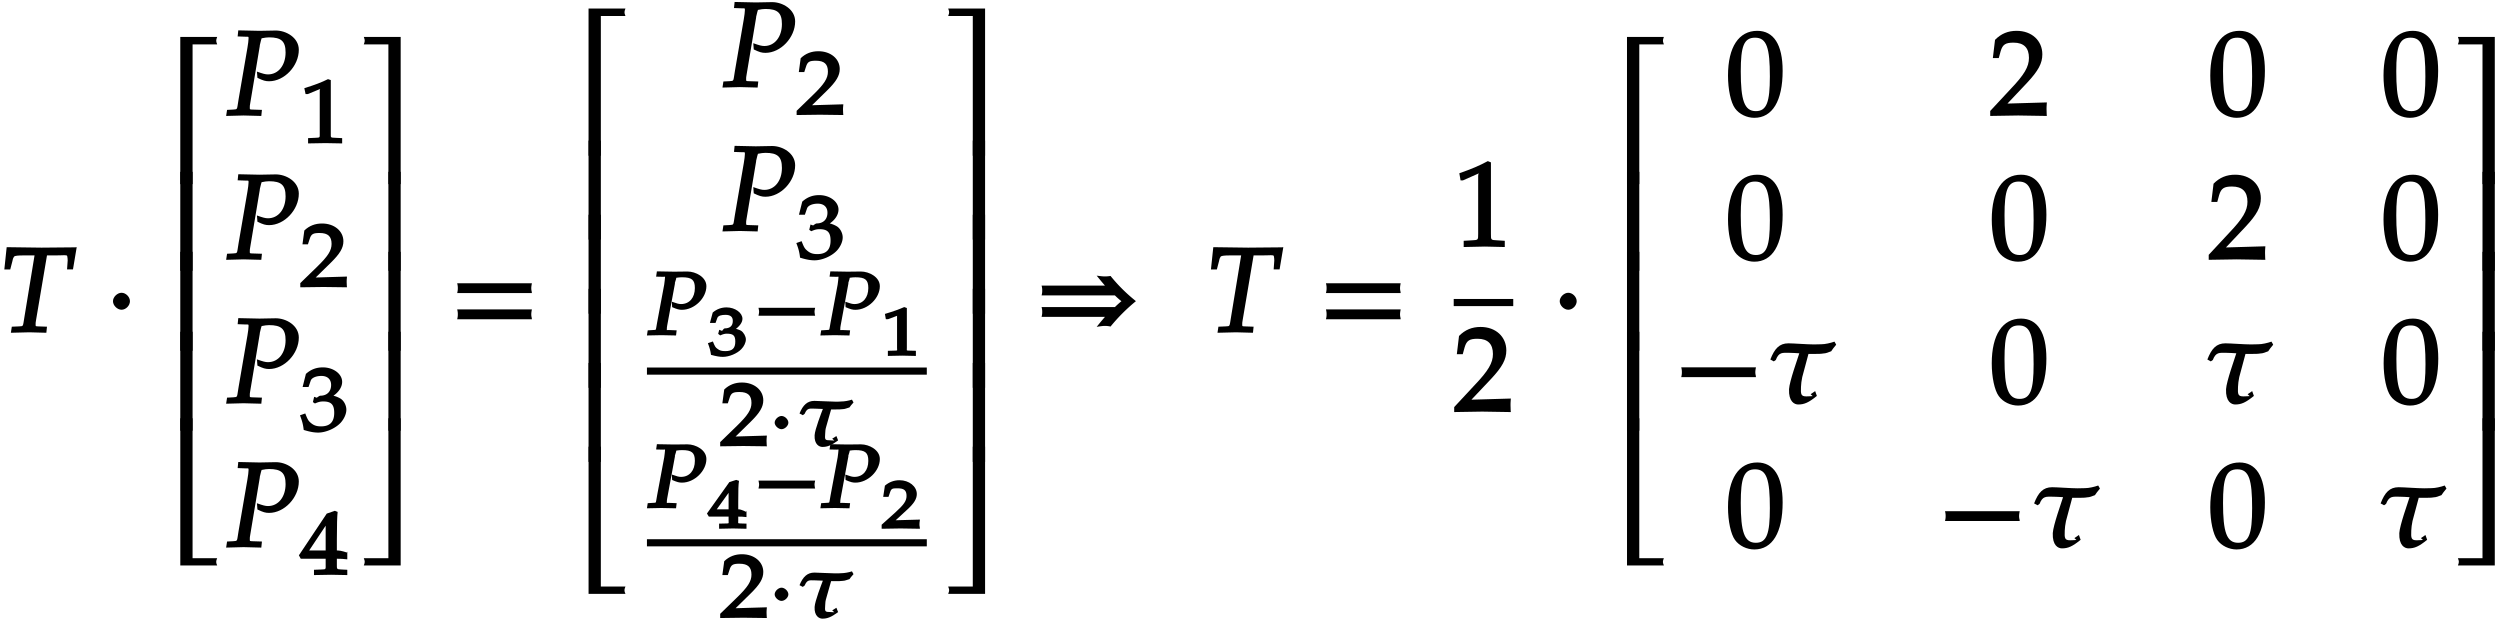 <svg xmlns="http://www.w3.org/2000/svg" xmlns:xlink="http://www.w3.org/1999/xlink" width="251pt" height="84" viewBox="0 0 251 63"><defs><symbol overflow="visible" id="a"><path d="M7.594-8.531L4.219-8.5l-3.5-.047-.235 2.235h.594l.219-.844c.047-.266.11-.36.172-.453.078-.079.437-.11.875-.11h1.172l-1 6.094c-.188 1.094-.079 1-.563 1.031l-.719.031-.093.61L3 0l1.703.047.063-.61-.844-.03c-.313-.016-.297.015-.297-.235 0-.11 0-.156.047-.422l1.094-6.469h.765c.938 0 1.219-.078 1.266.063.031.11.047.328.047.453l-.063.89h.594l.375-2.234zm0 0"/></symbol><symbol overflow="visible" id="b"><path d="M2.516-3.125c0-.422-.407-.844-.844-.844-.422 0-.86.422-.86.844 0 .438.438.86.86.86.437 0 .844-.422.844-.86zm0 0"/></symbol><symbol overflow="visible" id="c"><path d="M5.078-14.781H1.562V0h1.235v-14.031h2.469c-.079-.203-.094-.281-.094-.375 0-.078.016-.172.094-.375zm0 0"/></symbol><symbol overflow="visible" id="d"><path d="M2.672-9.938h-1.11V0h1.235v-9.938zm0 0"/></symbol><symbol overflow="visible" id="e"><path d="M5.219-.125a.648.648 0 0 1-.047-.25c0-.078.016-.156.094-.36h-2.47V-14.78H1.564V0h3.703zm0 0"/></symbol><symbol overflow="visible" id="f"><path d="M7.234-6.594c0-1.218-1.265-1.937-2.312-1.937-.547 0-1.094.031-1.64.031l-2.126-.047-.062.61.812.03c.297 0 .282-.03.282.188 0 .172-.047.532-.11.907l-.89 5.187C1-.531 1.125-.641.64-.594l-.61.031-.093.61L1.688 0l1.78.047.063-.61-.922-.03c-.312-.016-.296.015-.296-.235 0-.11 0-.188.046-.422l.97-5.813-.032.094s.078-.343.14-.578c.016-.062.047-.172.063-.203.328-.063.516-.094.75-.094 1.219 0 1.656.39 1.656 1.516 0 1.281-.718 2.203-1.765 2.203-.266 0-.5-.063-1.11-.281l.047.625c.578.281.813.344 1.172.344 1.531 0 2.984-1.532 2.984-3.157zm0 0"/></symbol><symbol overflow="visible" id="k"><path d="M4.656-.125v-14.656H.953c.078.203.094.297.094.375 0 .094-.016.172-.094.375h2.469V0h1.234zm0 0"/></symbol><symbol overflow="visible" id="l"><path d="M4.656-.125v-9.813H3.422V0h1.234zm0 0"/></symbol><symbol overflow="visible" id="m"><path d="M4.656-.125v-14.656H3.422V-.734H.953c.078.203.094.28.094.359 0 .094-.016.172-.094.375h3.703zm0 0"/></symbol><symbol overflow="visible" id="n"><path d="M8.266-4.078a1.419 1.419 0 0 1-.047-.36c0-.109.015-.234.062-.484h-7.5c.063.25.063.375.063.484 0 .125 0 .235-.063.5h7.5zm0 2.625a1.332 1.332 0 0 1-.047-.36c0-.109.015-.234.062-.484h-7.5c.063.25.063.375.063.485 0 .125 0 .25-.063.5h7.5zm0 0"/></symbol><symbol overflow="visible" id="w"><path d="M10.14-3.219a16.338 16.338 0 0 1-2.437-2.437c-.219.031-.39.047-.562.047-.172 0-.344-.016-.829-.079.485.61.766.922.829 1H.78c.063.25.063.375.063.485 0 .125 0 .25-.063.5h7.36c.218.219.484.453.656.578-.172.14-.438.375-.656.594H.78c.063.25.063.375.063.484 0 .125 0 .235-.063.5h6.36c-.063.078-.344.39-.829 1 .485-.078.657-.094.829-.094.171 0 .343.016.562.063a17.83 17.83 0 0 1 2.547-2.547zm0 0"/></symbol><symbol overflow="visible" id="x"><path d="M5.125-.094v-.484l-.75-.047c-.656-.031-.64-.031-.64-.656v-7.172l-.313-.125c-.875.469-1.61.781-2.86 1.219l.125.718h.235l1.547-.687.031-.016c.063 0-.047-.015-.047.266v5.797c0 .625.016.625-.64.656L1-.578v.625L3.125 0l2 .047zm0 0"/></symbol><symbol overflow="visible" id="y"><path d="M5.719-.094c-.016-.25-.016-.375-.016-.547 0-.14 0-.265.031-.671l-4.28.125.093.234 2.187-2.313C4.891-4.5 5.281-5.25 5.281-6.14 5.281-7.516 4.22-8.5 2.703-8.5c-.86 0-1.562.281-2.172.906L.312-5.766h.594l.188-.687c.203-.688.5-.86 1.297-.86 1.03 0 1.546.516 1.546 1.532 0 .89-.468 1.687-1.828 3.11L.047-.454v.5L2.859 0l2.875.047zm0 0"/></symbol><symbol overflow="visible" id="z"><path d="M5.688-4.5c0-2.625-.907-4-2.547-4C1.297-8.5.203-6.89.203-4c0 1.39.281 2.703.703 3.281.422.594 1.203.953 1.938.953 1.812 0 2.844-1.687 2.844-4.734zm-1.282.594C4.406-1.36 4.094-.437 3-.437c-1.156 0-1.516-1.079-1.516-4 0-2.516.313-3.375 1.438-3.375 1.172 0 1.484 1.03 1.484 3.906zm0 0"/></symbol><symbol overflow="visible" id="A"><path d="M8.266-2.766a1.332 1.332 0 0 1-.047-.359c0-.11.015-.234.062-.484h-7.5c.063.25.063.375.063.484 0 .125 0 .25-.063.5h7.5zm0 0"/></symbol><symbol overflow="visible" id="B"><path d="M7.203-5.969l-.125-.218c-.39.14-.937.265-1.328.265-.14 0-.438.016-.734.016-.672 0-2.047-.11-2.563-.11-.906 0-1.39.532-1.812 1.625l.343.188.204-.14c.312-.813.671-.72 1.343-.72.297 0 .75.032 1.016.047-.172.563-.985 2.813-1.031 3.61-.047 1.25.546 1.531.921 1.531.61 0 1.047-.188 1.876-.86l-.172-.484-.454.313.204.187s-.422.031-.625.031c-.563 0-.579-.218-.547-.968.015-.297.047-.61.125-.969l.625-2.328h.687c.266 0 .563 0 .828-.047.22 0 .485-.11.766-.219.156-.25.203-.281.5-.656zm0 0"/></symbol><symbol overflow="visible" id="g"><path d="M4.281-.11V-.5l-.656-.031c-.531-.031-.484.015-.484-.453v-5.344l-.282-.094c-.625.313-1.312.578-2.375.906l.125.594h.22l1.25-.516h.03c.047 0-.078-.062-.078.157v4.297c0 .468.047.421-.469.453L.86-.5v.531L2.61 0l1.672.031zm0 0"/></symbol><symbol overflow="visible" id="h"><path d="M4.75-.11c-.016-.187-.016-.265-.016-.39s0-.203.032-.547l-3.141.094 1.5-1.469c.938-.922 1.281-1.5 1.281-2.172 0-1.015-.906-1.781-2.14-1.781-.688 0-1.282.219-1.782.703l-.187 1.39h.547l.172-.53c.156-.516.359-.61 1-.61.843 0 1.203.344 1.203 1.094 0 .672-.36 1.234-1.453 2.297L.078-.391v.422L2.406 0l2.36.031zm0 0"/></symbol><symbol overflow="visible" id="i"><path d="M4.703-2.125c0-.422-.234-.89-.578-1.11a2.69 2.69 0 0 0-.719-.296c.531-.36.875-.875.875-1.39 0-.798-.875-1.454-1.937-1.454-.656 0-1.203.203-1.703.656L.312-4.406h.594l.219-.64c.11-.298.563-.47 1.078-.47.61 0 .969.344.969.907 0 .656-.406 1.078-1.094 1.078-.078 0-.344.203-.344.203l-.265-.094-.125.531.203.141c.39-.172.578-.203.844-.203.796 0 1.093.328 1.093 1.14 0 .907-.421 1.36-1.328 1.36-.437 0-.719-.094-1.015-.344C.906-1 .828-1.094.578-1.75l-.531.188c.234.609.312.937.375 1.468C1.078.11 1.5.172 1.875.172c.766 0 1.75-.422 2.281-1.016.328-.375.547-.86.547-1.281zm0 0"/></symbol><symbol overflow="visible" id="j"><path d="M4.797-.11V-.5l-.61-.031c-.468-.031-.437-.016-.437-.547v-.531c.422 0 .625.015 1.047.062v-.781l-.047.094s-.578-.204-.89-.204h-.11V-3.53c0-1.578.031-2.344.078-2.781l-.281-.11-.813.281-2.796 4.188.187.344h2.5v.53c0 .532.063.532-.406.548L1.453-.5v.531L3.172 0l1.625.031zm-2-2.328H.969l1.922-2.89-.266-.094v2.984zm0 0"/></symbol><symbol overflow="visible" id="o"><path d="M5.969-4.922c0-.906-1.063-1.469-1.907-1.469-.437 0-.875.016-1.328.016L1-6.406l-.078.531.703.016c.25 0 .188-.063.188.093 0 .125-.047.407-.079.688l-.718 3.844C.859-.438 1-.547.609-.516l-.53.032L0 .03 1.453 0l1.469.031.062-.515-.78-.032C1.936-.516 2-.453 2-.64c0-.078 0-.14.031-.312l.797-4.313-.047.094s.078-.281.14-.453c0-.047.032-.14.032-.14.235-.032.375-.048.563-.048.984 0 1.296.25 1.296 1.079 0 .953-.53 1.609-1.39 1.609-.203 0-.406-.047-.922-.234l.031.546c.516.22.703.266.985.266 1.25 0 2.453-1.172 2.453-2.375zm0 0"/></symbol><symbol overflow="visible" id="q"><path d="M6.172-2.078c-.016-.094-.031-.188-.031-.266 0-.094.015-.187.062-.406H.516c.046.219.062.313.062.406 0 .078-.015.172-.062.39h5.687zm0 0"/></symbol><symbol overflow="visible" id="s"><path d="M1.922-2.344c0-.328-.36-.672-.688-.672-.312 0-.687.344-.687.672 0 .313.375.656.687.656.329 0 .688-.343.688-.656zm0 0"/></symbol><symbol overflow="visible" id="t"><path d="M5.922-4.484l-.094-.172c-.328.11-.766.187-1.094.187-.109.016-.359.016-.593.016-.547 0-1.657-.078-2.079-.078-.718 0-1.156.422-1.5 1.265l.329.172.187-.14c.266-.625.5-.516 1.063-.516l.765.031c-.14.375-.797 2.047-.828 2.64-.047.923.469 1.173.781 1.173.485 0 .875-.14 1.579-.656L4.266-1l-.422.266.219.187s-.375-.031-.532-.031c-.453 0-.422-.125-.39-.688 0-.218.03-.453.109-.703l.484-1.703h.516c.219 0 .453 0 .672-.031.187 0 .39-.094.656-.172.125-.188.156-.203.406-.5zm0 0"/></symbol><symbol overflow="visible" id="p"><path d="M3.86-1.625c0-.313-.22-.703-.485-.875-.203-.11-.484-.203-.875-.266l.11.266c.624-.422.906-.828.906-1.203 0-.594-.735-1.14-1.594-1.14-.516 0-.984.171-1.39.515L.25-3.281h.563L1-3.797c.094-.219.406-.297.813-.297.5 0 .734.203.734.61 0 .5-.281.75-.828.75-.063 0-.25.25-.25.25l-.282-.11-.109.406.203.157c.328-.14.469-.172.672-.172.656 0 .844.203.844.797 0 .672-.297.953-1 .953-.36 0-.563-.047-.797-.234C.812-.829.766-.875.547-1.422l-.5.172c.187.5.25.734.312 1.172.563.156.907.203 1.188.203.625 0 1.437-.328 1.86-.781.265-.266.452-.656.452-.969zm0 0"/></symbol><symbol overflow="visible" id="r"><path d="M3.516-.125v-.36L2.953-.5c-.422-.031-.344.063-.344-.281v-4l-.265-.094c-.5.219-1.047.422-1.938.688l.094.53h.219l1-.374h.031c.047 0-.125-.094-.125.062V-.78c0 .344.094.25-.328.281l-.594.016V.03L2.141 0l1.375.031zm0 0"/></symbol><symbol overflow="visible" id="u"><path d="M3.922-.125v-.36L3.39-.5c-.375-.031-.297.047-.297-.344v-.344c.297 0 .453 0 .828.047v-.64l-.047.11s-.484-.25-.734-.25h-.047v-.75c0-1.173.015-1.735.078-2.11l-.281-.094-.688.219L-.047-1.5l.188.313h1.984v.343c0 .39.078.328-.297.344l-.656.016V.03L2.578 0l1.344.031zM2.297-1.922H.937l1.47-2.047-.282-.11v2.157zm0 0"/></symbol><symbol overflow="visible" id="v"><path d="M3.906-.125c-.031-.14-.031-.203-.031-.297 0-.094 0-.156.047-.469l-2.844.079.11.265 1.39-1.281c.75-.672 1.031-1.14 1.031-1.625 0-.766-.765-1.39-1.734-1.39-.563 0-1.047.187-1.469.546L.234-3.172h.532l.156-.453c.125-.39.234-.406.75-.406.656 0 .906.203.906.765 0 .5-.265.875-1.125 1.657L.078-.375v.406L1.968 0l1.954.031zm0 0"/></symbol></defs><use xlink:href="#a" x="-.049" y="33.363"/><use xlink:href="#b" x="10.531" y="33.363"/><use xlink:href="#c" x="16.538" y="18.487"/><use xlink:href="#d" x="16.538" y="27.188"/><use xlink:href="#d" x="16.538" y="35.216"/><use xlink:href="#d" x="16.538" y="43.244"/><use xlink:href="#e" x="16.538" y="56.775"/><use xlink:href="#f" x="22.767" y="11.595"/><use xlink:href="#g" x="30.071" y="14.368"/><use xlink:href="#f" x="22.767" y="26.04"/><use xlink:href="#h" x="30.071" y="28.814"/><use xlink:href="#f" x="22.767" y="40.486"/><use xlink:href="#i" x="30.071" y="43.26"/><use xlink:href="#f" x="22.767" y="54.932"/><use xlink:href="#j" x="30.071" y="57.706"/><use xlink:href="#k" x="35.572" y="18.487"/><use xlink:href="#l" x="35.572" y="27.188"/><use xlink:href="#l" x="35.572" y="35.216"/><use xlink:href="#l" x="35.572" y="43.244"/><use xlink:href="#m" x="35.572" y="56.775"/><use xlink:href="#n" x="45.121" y="33.363"/><use xlink:href="#c" x="57.528" y="15.637"/><use xlink:href="#d" x="57.528" y="24.056"/><use xlink:href="#d" x="57.528" y="31.496"/><use xlink:href="#d" x="57.528" y="38.936"/><use xlink:href="#d" x="57.528" y="46.376"/><use xlink:href="#e" x="57.528" y="59.625"/><use xlink:href="#f" x="72.599" y="8.744"/><use xlink:href="#h" x="79.904" y="11.518"/><use xlink:href="#f" x="72.599" y="23.19"/><use xlink:href="#i" x="79.904" y="25.964"/><use xlink:href="#o" x="64.952" y="33.651"/><use xlink:href="#p" x="71.026" y="35.705"/><use xlink:href="#q" x="75.637" y="33.651"/><use xlink:href="#o" x="82.366" y="33.651"/><use xlink:href="#r" x="88.439" y="35.705"/><path d="M64.953 37.258h28.098" fill="none" stroke-width=".717" stroke="#000" stroke-miterlimit="10"/><use xlink:href="#h" x="72.228" y="44.779"/><use xlink:href="#s" x="77.23" y="44.779"/><use xlink:href="#t" x="79.709" y="44.779"/><use xlink:href="#o" x="64.952" y="51.003"/><use xlink:href="#u" x="71.026" y="53.057"/><use xlink:href="#q" x="75.637" y="51.003"/><use xlink:href="#o" x="82.366" y="51.003"/><use xlink:href="#v" x="88.439" y="53.057"/><path d="M64.953 54.496h28.098" fill="none" stroke-width=".717" stroke="#000" stroke-miterlimit="10"/><use xlink:href="#h" x="72.228" y="62.019"/><use xlink:href="#s" x="77.23" y="62.019"/><use xlink:href="#t" x="79.709" y="62.019"/><use xlink:href="#k" x="94.246" y="15.637"/><use xlink:href="#l" x="94.246" y="24.056"/><use xlink:href="#l" x="94.246" y="31.496"/><use xlink:href="#l" x="94.246" y="38.936"/><use xlink:href="#l" x="94.246" y="46.377"/><use xlink:href="#m" x="94.246" y="59.625"/><use xlink:href="#w" x="103.796" y="33.363"/><use xlink:href="#a" x="121.095" y="33.363"/><use xlink:href="#n" x="132.345" y="33.363"/><use xlink:href="#x" x="145.954" y="24.755"/><path d="M145.953 30.375h5.977" fill="none" stroke-width=".717" stroke="#000" stroke-miterlimit="10"/><use xlink:href="#y" x="145.954" y="41.325"/><use xlink:href="#b" x="155.784" y="33.363"/><use xlink:href="#c" x="161.788" y="18.487"/><use xlink:href="#d" x="161.788" y="27.188"/><use xlink:href="#d" x="161.788" y="35.216"/><use xlink:href="#d" x="161.788" y="43.244"/><use xlink:href="#e" x="161.788" y="56.775"/><use xlink:href="#z" x="173.289" y="11.595"/><use xlink:href="#y" x="199.77" y="11.595"/><use xlink:href="#z" x="221.708" y="11.595"/><use xlink:href="#z" x="239.102" y="11.595"/><use xlink:href="#z" x="173.289" y="26.04"/><use xlink:href="#z" x="199.77" y="26.04"/><use xlink:href="#y" x="221.708" y="26.04"/><use xlink:href="#z" x="239.102" y="26.04"/><use xlink:href="#A" x="168.016" y="40.486"/><use xlink:href="#B" x="177.102" y="40.486"/><use xlink:href="#z" x="199.769" y="40.486"/><use xlink:href="#B" x="220.978" y="40.486"/><use xlink:href="#z" x="239.114" y="40.486"/><use xlink:href="#z" x="173.289" y="54.932"/><use xlink:href="#A" x="194.498" y="54.932"/><use xlink:href="#B" x="203.583" y="54.932"/><g><use xlink:href="#z" x="221.708" y="54.932"/></g><g><use xlink:href="#B" x="238.373" y="54.932"/></g><g><use xlink:href="#k" x="245.821" y="18.487"/></g><g><use xlink:href="#l" x="245.821" y="27.188"/></g><g><use xlink:href="#l" x="245.821" y="35.216"/></g><g><use xlink:href="#l" x="245.821" y="43.244"/></g><g><use xlink:href="#m" x="245.821" y="56.775"/></g></svg>
